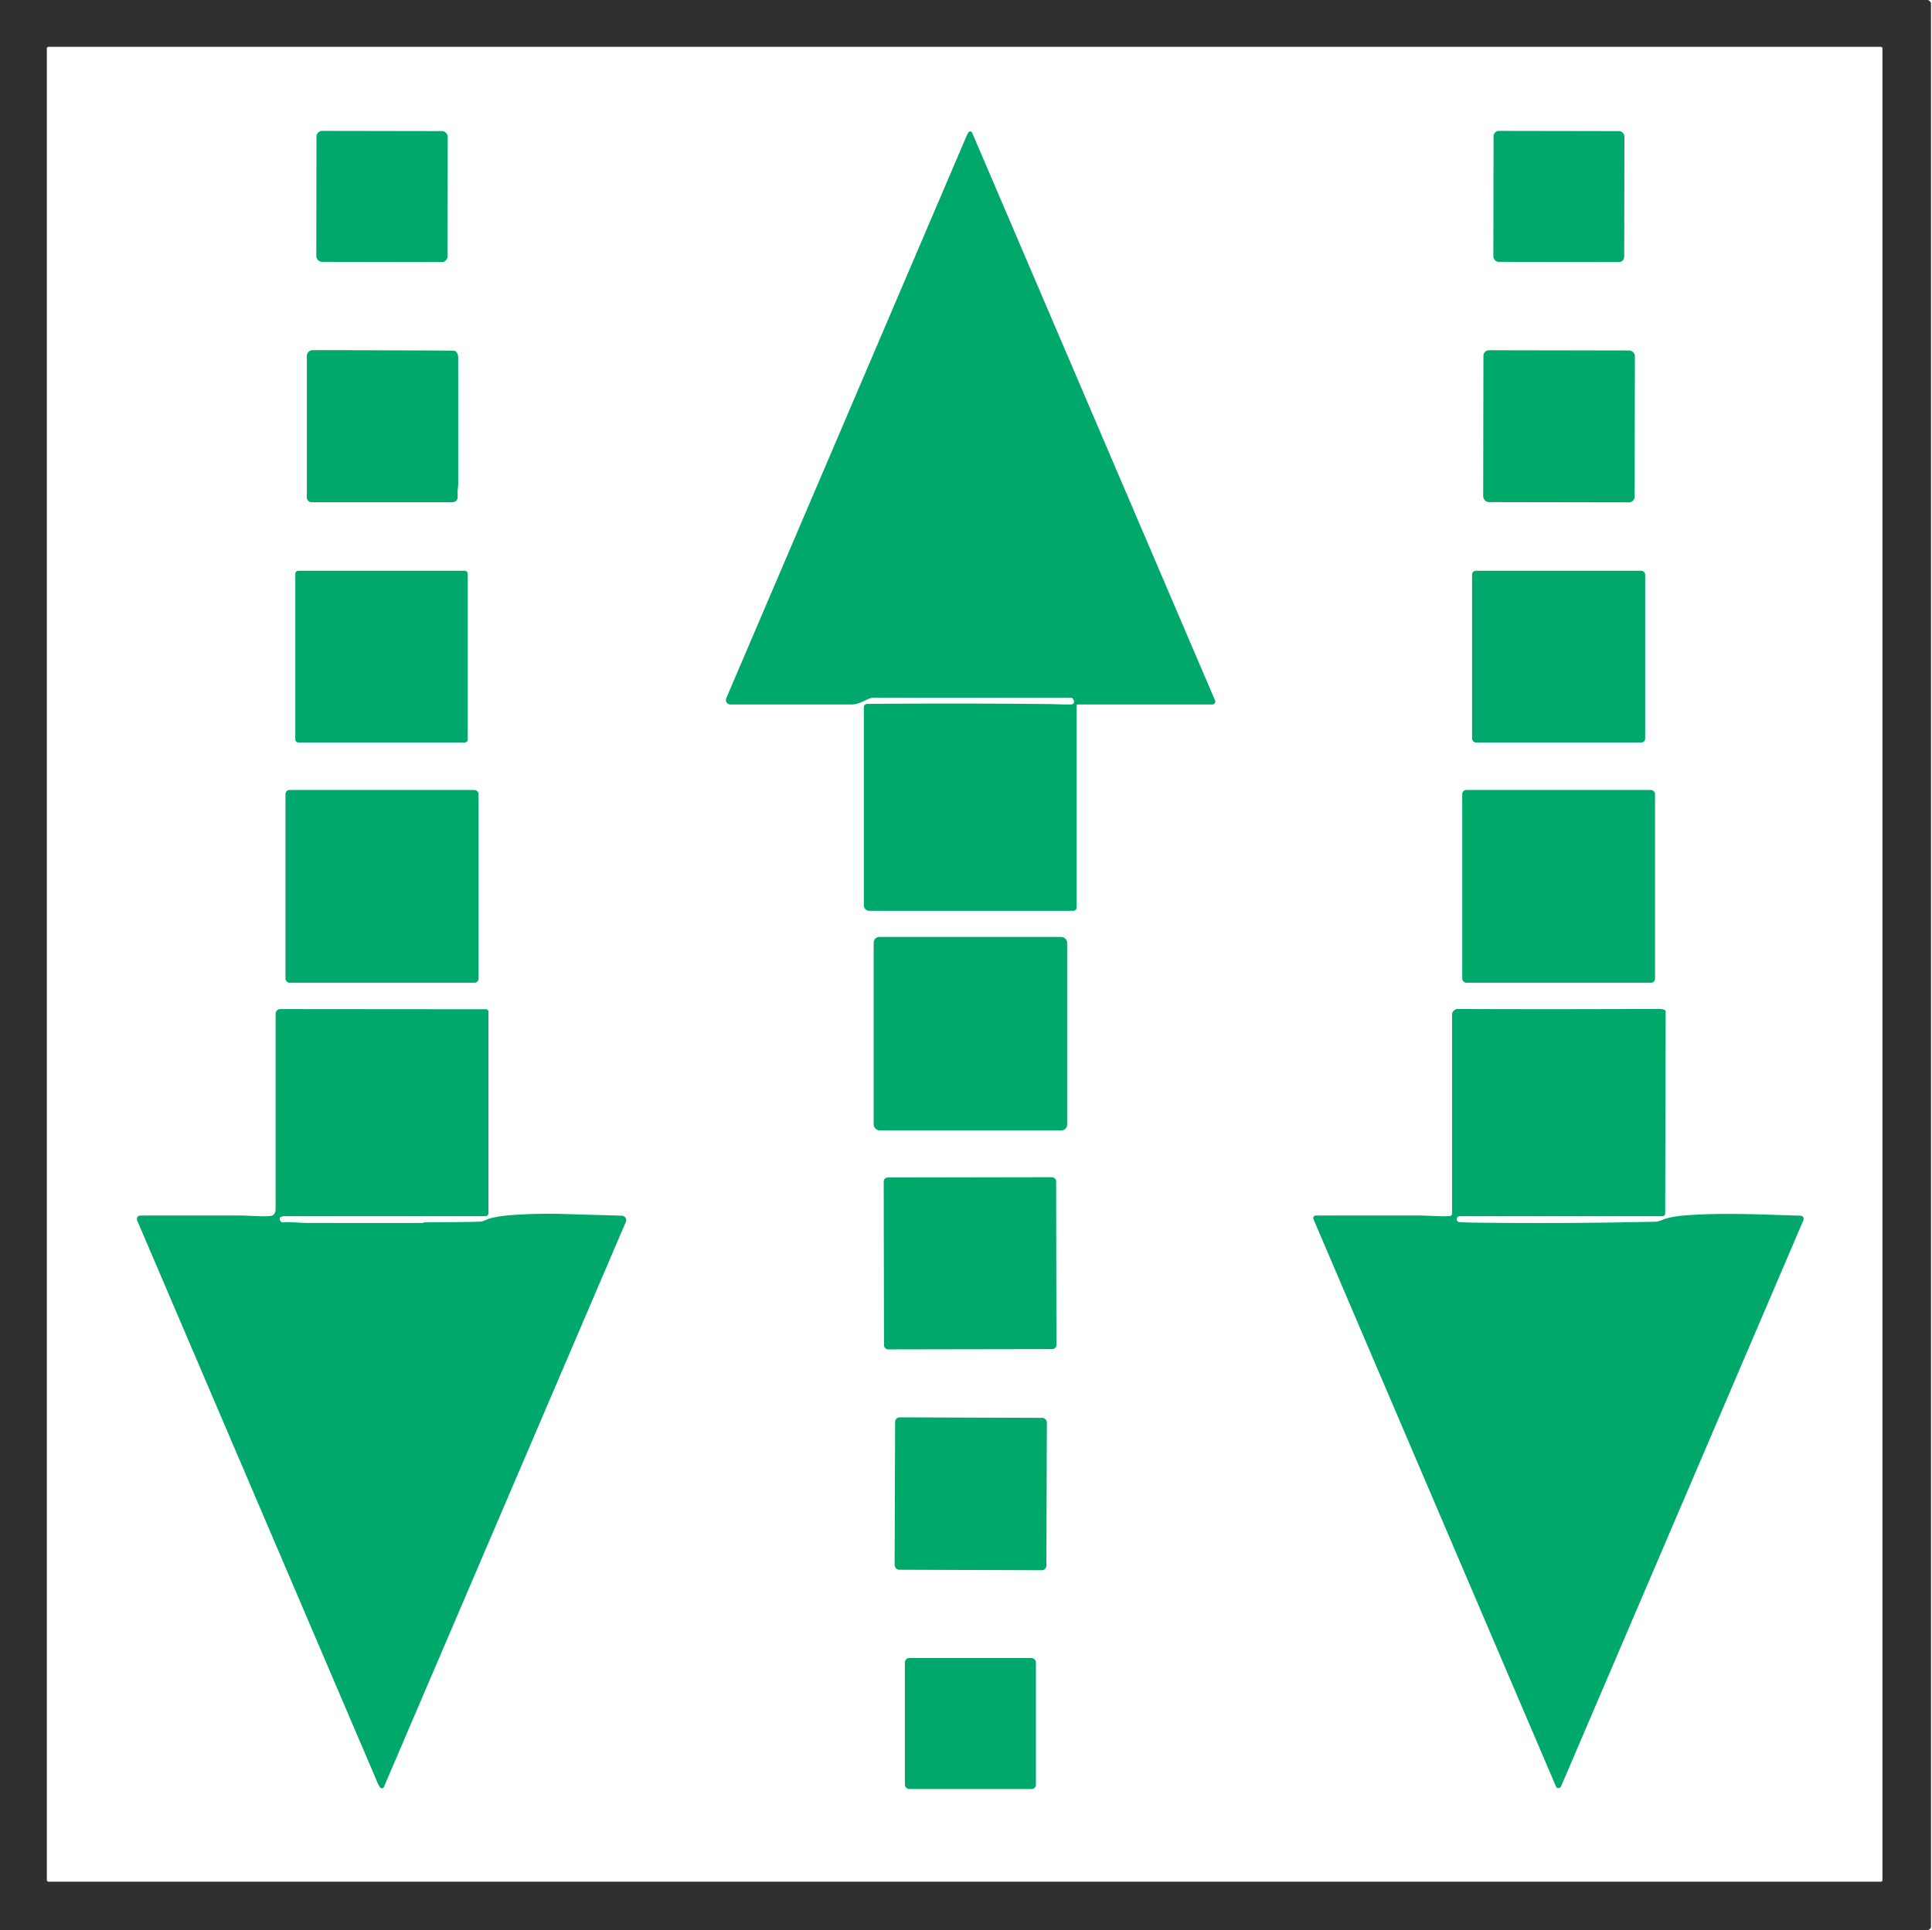 <?xml version="1.0" encoding="UTF-8" standalone="no"?>
<!DOCTYPE svg PUBLIC "-//W3C//DTD SVG 1.1//EN" "http://www.w3.org/Graphics/SVG/1.1/DTD/svg11.dtd">
<svg xmlns="http://www.w3.org/2000/svg" version="1.1" viewBox="0.00 0.00 1423.00 1422.00">
<path fill="#303030" d="
  M 0.00 0.00
  L 1420.06 0.00
  Q 1422.25 1.18 1422.25 2.75
  Q 1422.25 711.09 1422.25 1419.44
  Q 1422.25 1421.08 1419.94 1422.00
  L 0.00 1422.00
  L 0.00 0.00
  Z
  M 1386.50 35.70
  A 1.20 1.20 0.0 0 0 1385.30 34.50
  L 35.70 34.50
  A 1.20 1.20 0.0 0 0 34.50 35.70
  L 34.50 1385.06
  A 1.20 1.20 0.0 0 0 35.70 1386.26
  L 1385.30 1386.26
  A 1.20 1.20 0.0 0 0 1386.50 1385.06
  L 1386.50 35.70
  Z"
/>
<rect fill="#00a86b" x="-48.33" y="-48.25" transform="translate(281.36,144.75) rotate(0.1)" width="96.66" height="96.50" rx="4.19"/>
<rect fill="#00a86b" x="-48.19" y="-48.25" transform="translate(1148.19,144.75) rotate(0.1)" width="96.38" height="96.50" rx="3.91"/>
<path fill="#00a86b" d="
  M 789.74 514.27
  A 0.97 0.96 -22.9 0 0 789.07 514.00
  Q 716.30 514.00 643.25 514.00
  C 639.37 514.00 633.72 518.99 627.46 518.99
  Q 582.49 519.01 537.96 519.00
  A 3.31 3.31 0.0 0 1 534.92 514.39
  Q 623.50 307.13 711.75 100.54
  Q 712.55 98.66 713.31 97.53
  A 1.55 1.55 0.0 0 1 716.02 97.78
  L 894.95 516.03
  A 2.13 2.13 0.0 0 1 892.99 519.00
  L 793.50 519.00
  A 0.50 0.50 0.0 0 0 793.00 519.50
  L 793.00 668.50
  A 2.50 2.50 0.0 0 1 790.50 671.00
  L 640.25 671.00
  A 4.00 4.00 0.0 0 1 636.25 667.00
  L 636.25 521.00
  A 2.42 2.42 0.0 0 1 638.65 518.58
  Q 706.66 518.04 773.88 518.71
  C 777.63 518.75 784.08 519.15 789.27 518.92
  A 1.86 1.86 0.0 0 0 791.03 516.79
  Q 790.80 515.27 789.74 514.27
  Z"
/>
<path fill="#00a86b" d="
  M 334.00 258.33
  C 336.36 258.35 337.49 261.24 337.49 263.17
  Q 337.51 309.79 337.50 356.41
  Q 337.50 357.70 337.12 361.06
  C 336.68 365.02 338.74 370.00 332.56 370.00
  Q 280.92 370.01 229.50 370.00
  A 3.51 3.50 90.0 0 1 226.00 366.49
  L 226.00 262.26
  A 4.29 4.29 0.0 0 1 230.30 257.97
  Q 281.97 258.02 334.00 258.33
  Z"
/>
<rect fill="#00a86b" x="-55.78" y="-55.94" transform="translate(1148.30,314.06) rotate(0.1)" width="111.56" height="111.88" rx="4.13"/>
<rect fill="#00a86b" x="217.50" y="420.50" width="127.00" height="126.50" rx="2.12"/>
<rect fill="#00a86b" x="1084.25" y="420.50" width="127.50" height="126.50" rx="2.84"/>
<rect fill="#00a86b" x="210.25" y="582.00" width="142.24" height="142.00" rx="3.01"/>
<rect fill="#00a86b" x="1077.00" y="582.00" width="142.00" height="142.00" rx="2.97"/>
<rect fill="#00a86b" x="643.50" y="690.25" width="142.50" height="142.50" rx="4.20"/>
<path fill="#00a86b" d="
  M 279.92 1316.76
  C 278.44 1314.69 277.46 1311.92 276.44 1309.53
  Q 188.72 1104.27 101.00 899.05
  A 2.54 2.54 0.0 0 1 103.33 895.51
  Q 140.86 895.47 178.63 895.52
  C 184.27 895.53 192.46 896.53 199.07 895.84
  C 201.81 895.55 203.00 893.49 203.00 890.78
  Q 203.00 818.37 203.00 746.84
  A 3.42 3.42 0.0 0 1 206.43 743.42
  L 358.02 743.54
  A 1.73 1.73 0.0 0 1 359.75 745.27
  L 359.75 893.78
  A 2.22 2.22 0.0 0 1 357.53 896.00
  Q 283.54 896.00 209.00 896.01
  C 207.79 896.01 205.99 896.62 205.97 897.89
  A 2.66 2.66 0.0 0 0 208.83 900.57
  C 214.57 900.14 221.23 900.95 225.97 900.96
  Q 268.61 901.05 311.25 900.98
  Q 311.44 900.98 311.90 900.75
  Q 312.34 900.52 312.84 900.52
  Q 333.05 900.52 353.24 900.03
  C 356.28 899.95 358.90 897.96 362.01 897.29
  Q 369.52 895.67 377.18 895.14
  Q 397.06 893.76 416.95 894.41
  C 434.46 894.98 444.32 895.17 458.03 895.63
  A 3.30 3.29 12.6 0 1 460.95 900.22
  L 282.78 1316.45
  A 1.65 1.65 0.0 0 1 279.92 1316.76
  Z"
/>
<path fill="#00a86b" d="
  M 1147.01 1317.13
  Q 1146.39 1316.93 1146.13 1316.33
  L 967.40 898.13
  A 1.88 1.88 0.0 0 1 969.12 895.51
  Q 1007.66 895.47 1046.42 895.52
  C 1052.22 895.53 1060.61 896.38 1067.74 895.89
  A 1.89 1.89 0.0 0 0 1069.50 894.00
  L 1069.50 747.54
  A 4.18 4.18 0.0 0 1 1073.69 743.36
  Q 1146.98 743.64 1221.00 743.29
  Q 1223.68 743.28 1225.77 743.88
  A 1.47 1.46 8.4 0 1 1226.83 745.30
  L 1226.49 894.01
  A 2.00 1.99 -0.0 0 1 1224.49 896.00
  L 1075.24 896.00
  A 2.34 2.34 0.0 0 0 1072.92 898.03
  C 1072.70 899.71 1074.19 900.38 1075.70 900.44
  Q 1081.57 900.67 1087.43 900.75
  C 1131.35 901.30 1175.28 901.04 1219.18 900.06
  Q 1221.31 900.01 1223.63 899.02
  C 1229.79 896.39 1237.06 895.69 1243.69 895.23
  C 1271.23 893.31 1300.96 894.89 1326.20 895.62
  A 2.36 2.36 0.0 0 1 1328.30 898.91
  Q 1238.96 1107.71 1149.85 1315.90
  C 1149.30 1317.20 1148.28 1317.55 1147.01 1317.13
  Z"
/>
<rect fill="#00a86b" x="-63.50" y="-63.32" transform="translate(714.50,930.69) rotate(-0.1)" width="127.00" height="126.64" rx="2.96"/>
<rect fill="#00a86b" x="-55.88" y="-56.13" transform="translate(715.00,1100.50) rotate(0.2)" width="111.76" height="112.26" rx="3.32"/>
<rect fill="#00a86b" x="666.48" y="1221.52" width="96.52" height="96.48" rx="3.14"/>
</svg>

